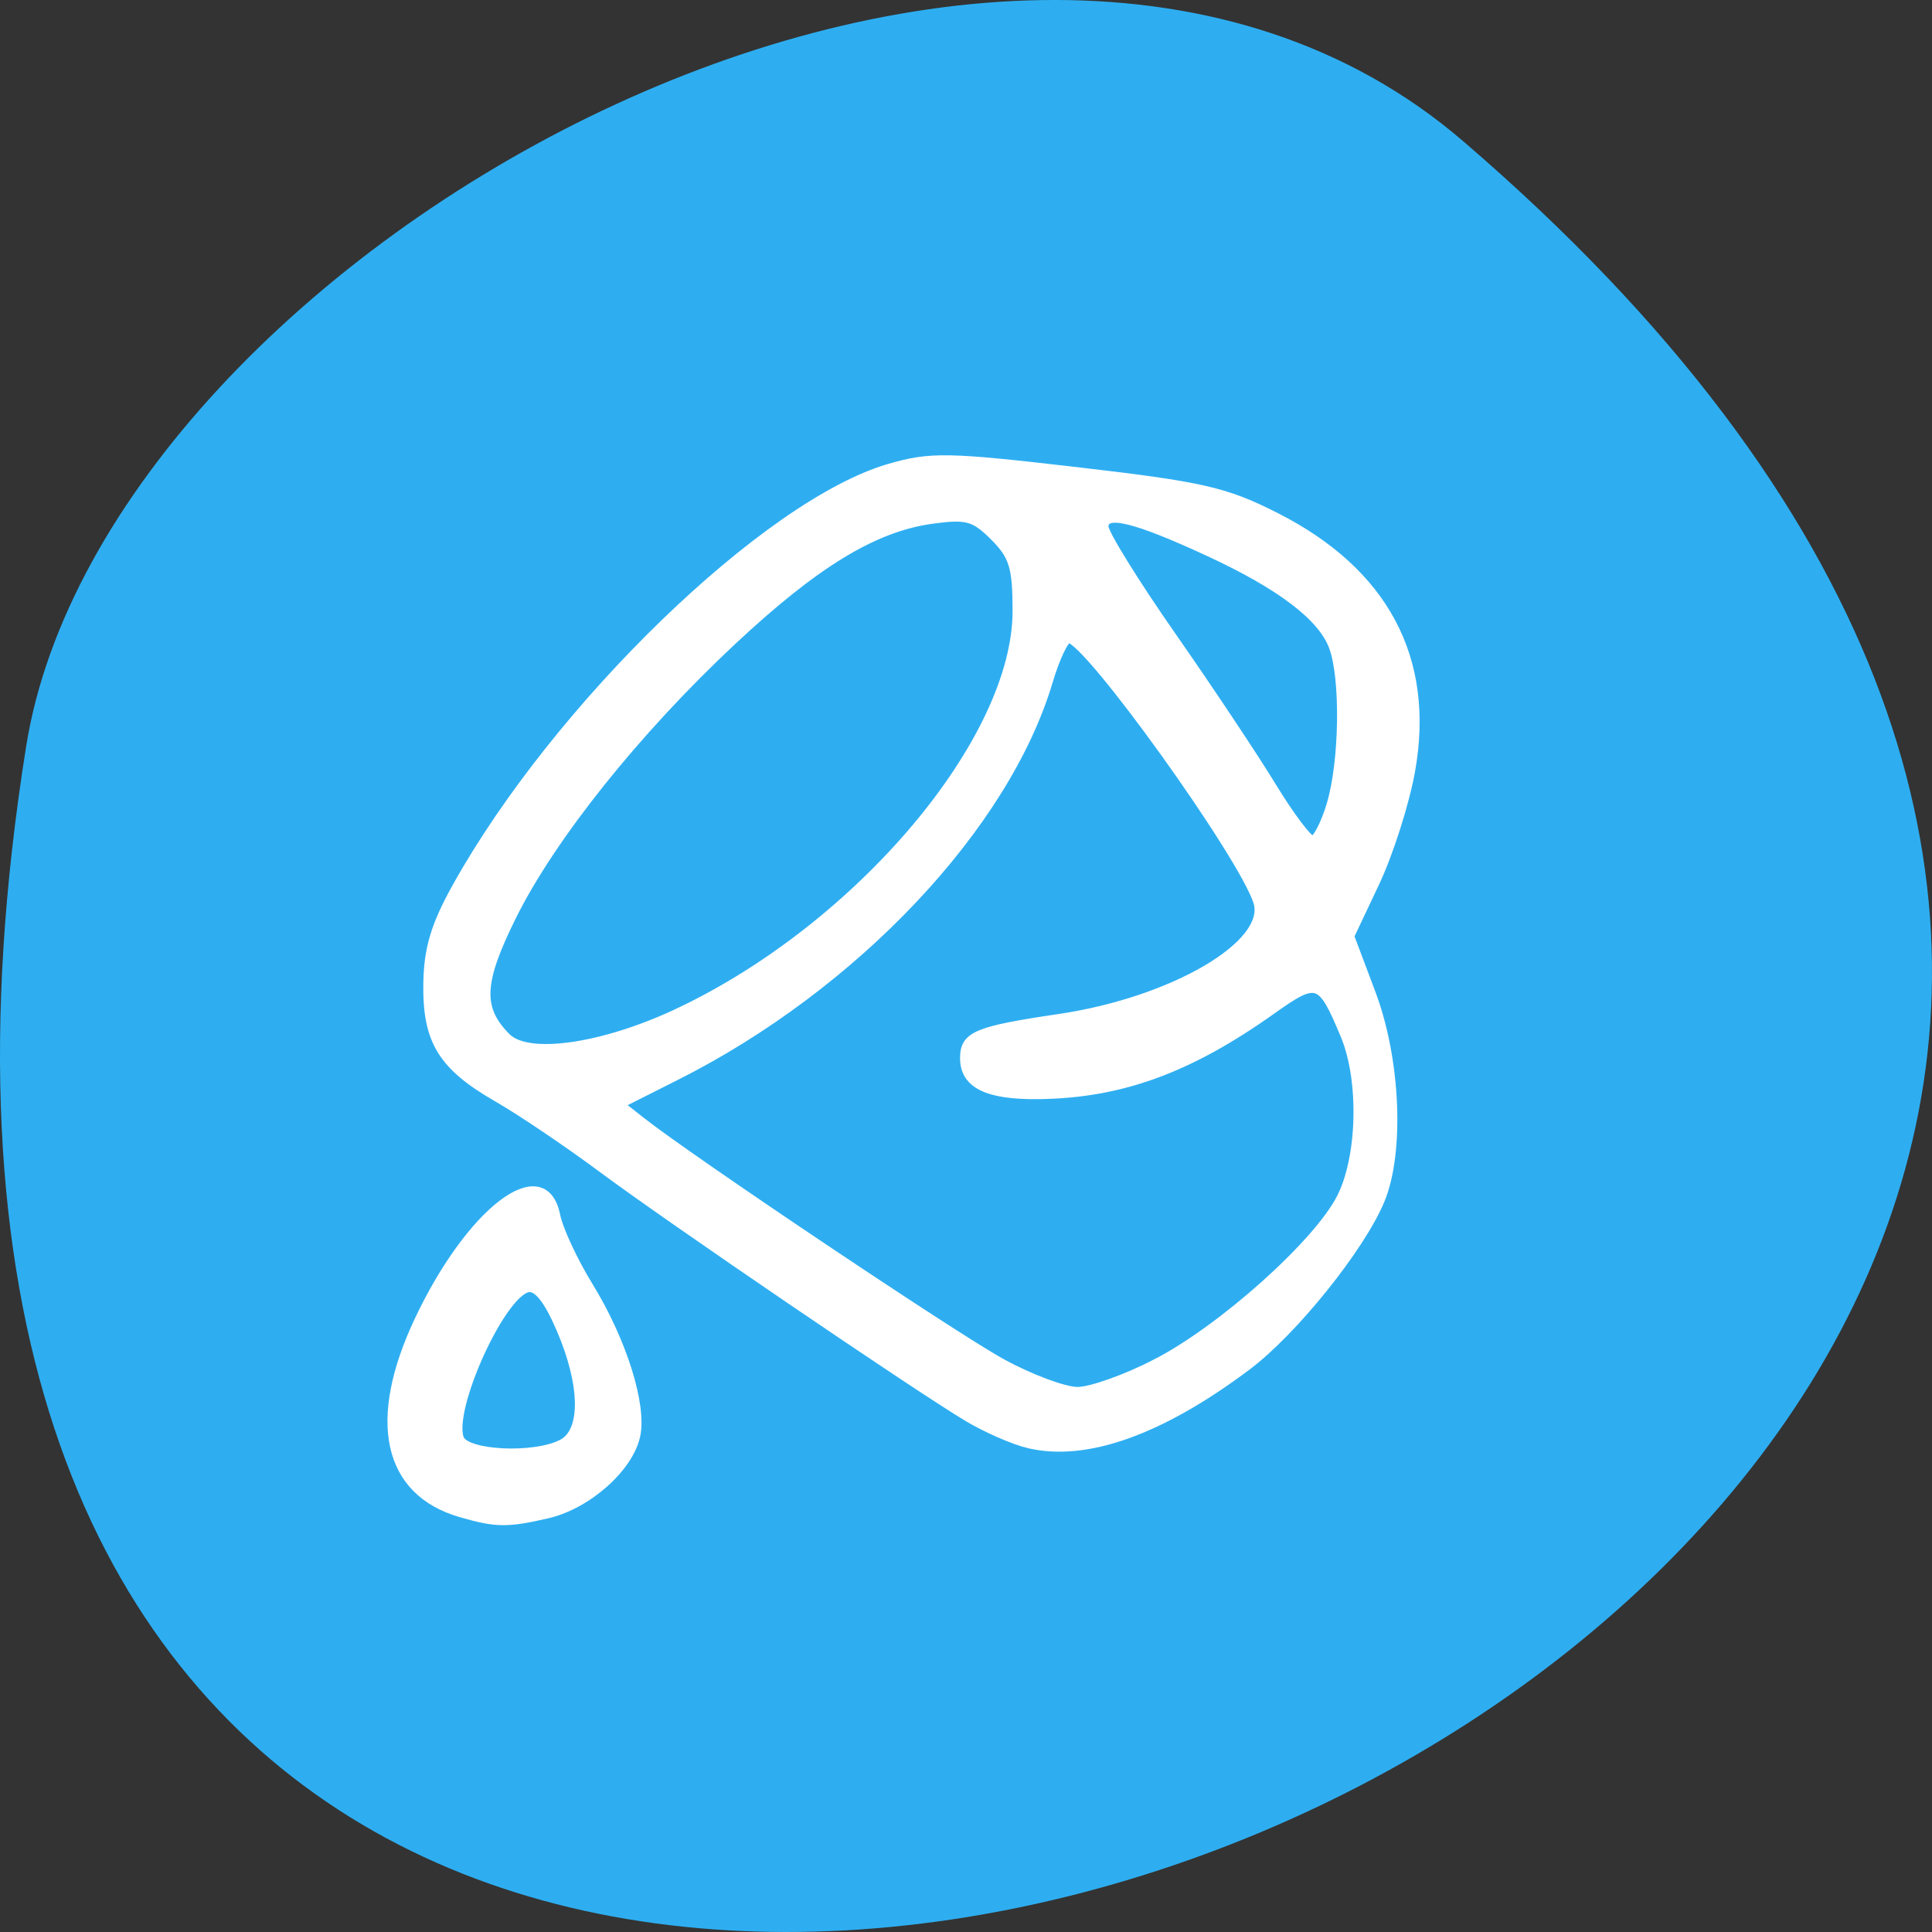 <svg xmlns="http://www.w3.org/2000/svg" viewBox="0 0 256 256"><rect x="0" y="0" width="256" height="256" fill="#333333" stroke="none"/><path d="m 193.83 815.03 c 225.34 193.41 -237.98 379.39 -190.37 80.26 10.438 -65.59 129.65 -132.38 190.37 -80.26 z" fill="#2eaef1" color="#000" transform="translate(0 -796.36)"/><g fill="#fff" stroke="#fff" stroke-width="1.114"><path d="m 61.05 200.49 c -9.799 -2.848 -11.85 -12.27 -5.564 -25.566 6.856 -14.503 16.576 -21.912 18.19 -13.863 0.372 1.86 2.32 6.05 4.329 9.318 4.464 7.255 7.163 15.812 6.27 19.878 -0.939 4.274 -6.453 9.154 -11.726 10.377 -5.317 1.234 -6.818 1.215 -11.495 -0.144 z m 13.471 -9.235 c 3.035 -1.624 2.937 -7.767 -0.242 -15.16 -1.68 -3.905 -3.077 -5.66 -4.316 -5.421 -3.55 0.684 -10.529 16.08 -9.04 19.952 0.821 2.14 9.983 2.562 13.601 0.626 z"/><path d="m 136.3 191.34 c -2 -0.476 -5.655 -2.075 -8.114 -3.554 -7.08 -4.254 -39.4 -26.26 -48.43 -32.978 -4.514 -3.356 -10.718 -7.543 -13.787 -9.306 -7.382 -4.24 -9.431 -7.572 -9.321 -15.16 0.067 -4.623 1 -7.749 3.857 -12.863 13.324 -23.883 41.09 -50.746 57.33 -55.47 5.444 -1.583 7.725 -1.542 24.829 0.444 16.663 1.935 19.708 2.631 26.417 6.04 14.384 7.301 20.517 18.845 17.872 33.642 -0.765 4.279 -2.894 10.959 -4.732 14.846 l -3.342 7.07 l 2.847 7.564 c 3.307 8.785 3.836 21.09 1.181 27.444 -2.627 6.287 -11.518 17.346 -17.65 21.955 -11.43 8.591 -21.359 12.13 -28.955 10.326 z m 16.909 -10.728 c 8.729 -4.502 21.355 -15.799 24.461 -21.886 2.764 -5.418 3 -15.594 0.501 -21.577 -3.098 -7.414 -3.612 -7.591 -9.626 -3.313 -11.02 7.834 -20.05 11.12 -30.943 11.25 -6.793 0.081 -9.831 -1.425 -9.831 -4.874 0 -2.999 1.603 -3.675 12.552 -5.294 15.14 -2.239 28.08 -9.821 26.308 -15.414 -1.987 -6.26 -22.517 -34.859 -25.02 -34.859 -0.547 0 -1.744 2.526 -2.661 5.613 -5.704 19.21 -25.699 40.41 -49.35 52.32 l -7.458 3.756 l 2.821 2.224 c 6.519 5.138 41.42 28.543 47.742 32.01 3.773 2.072 8.307 3.767 10.08 3.767 1.769 0 6.465 -1.675 10.434 -3.722 z m -63.11 -46.564 c 23.941 -11.395 44.629 -36 44.629 -53.09 0 -5.82 -0.451 -7.303 -2.99 -9.842 -2.626 -2.626 -3.63 -2.903 -8.238 -2.271 -7.679 1.052 -15.463 5.788 -26.517 16.13 -12.643 11.829 -23.896 25.901 -29.11 36.406 -4.374 8.81 -4.533 12.264 -0.737 16.06 2.865 2.865 12.946 1.377 22.965 -3.392 z m 86.24 -27.427 c 1.72 -5.742 1.87 -16.839 0.282 -20.994 -1.504 -3.935 -6.955 -8.07 -16.418 -12.451 -9.795 -4.536 -13.881 -5.532 -13.881 -3.383 0 0.896 4.04 7.424 8.984 14.508 4.941 7.084 10.917 16.06 13.281 19.942 2.363 3.884 4.758 7.06 5.323 7.06 0.564 0 1.657 -2.108 2.429 -4.684 z"/></g></svg>